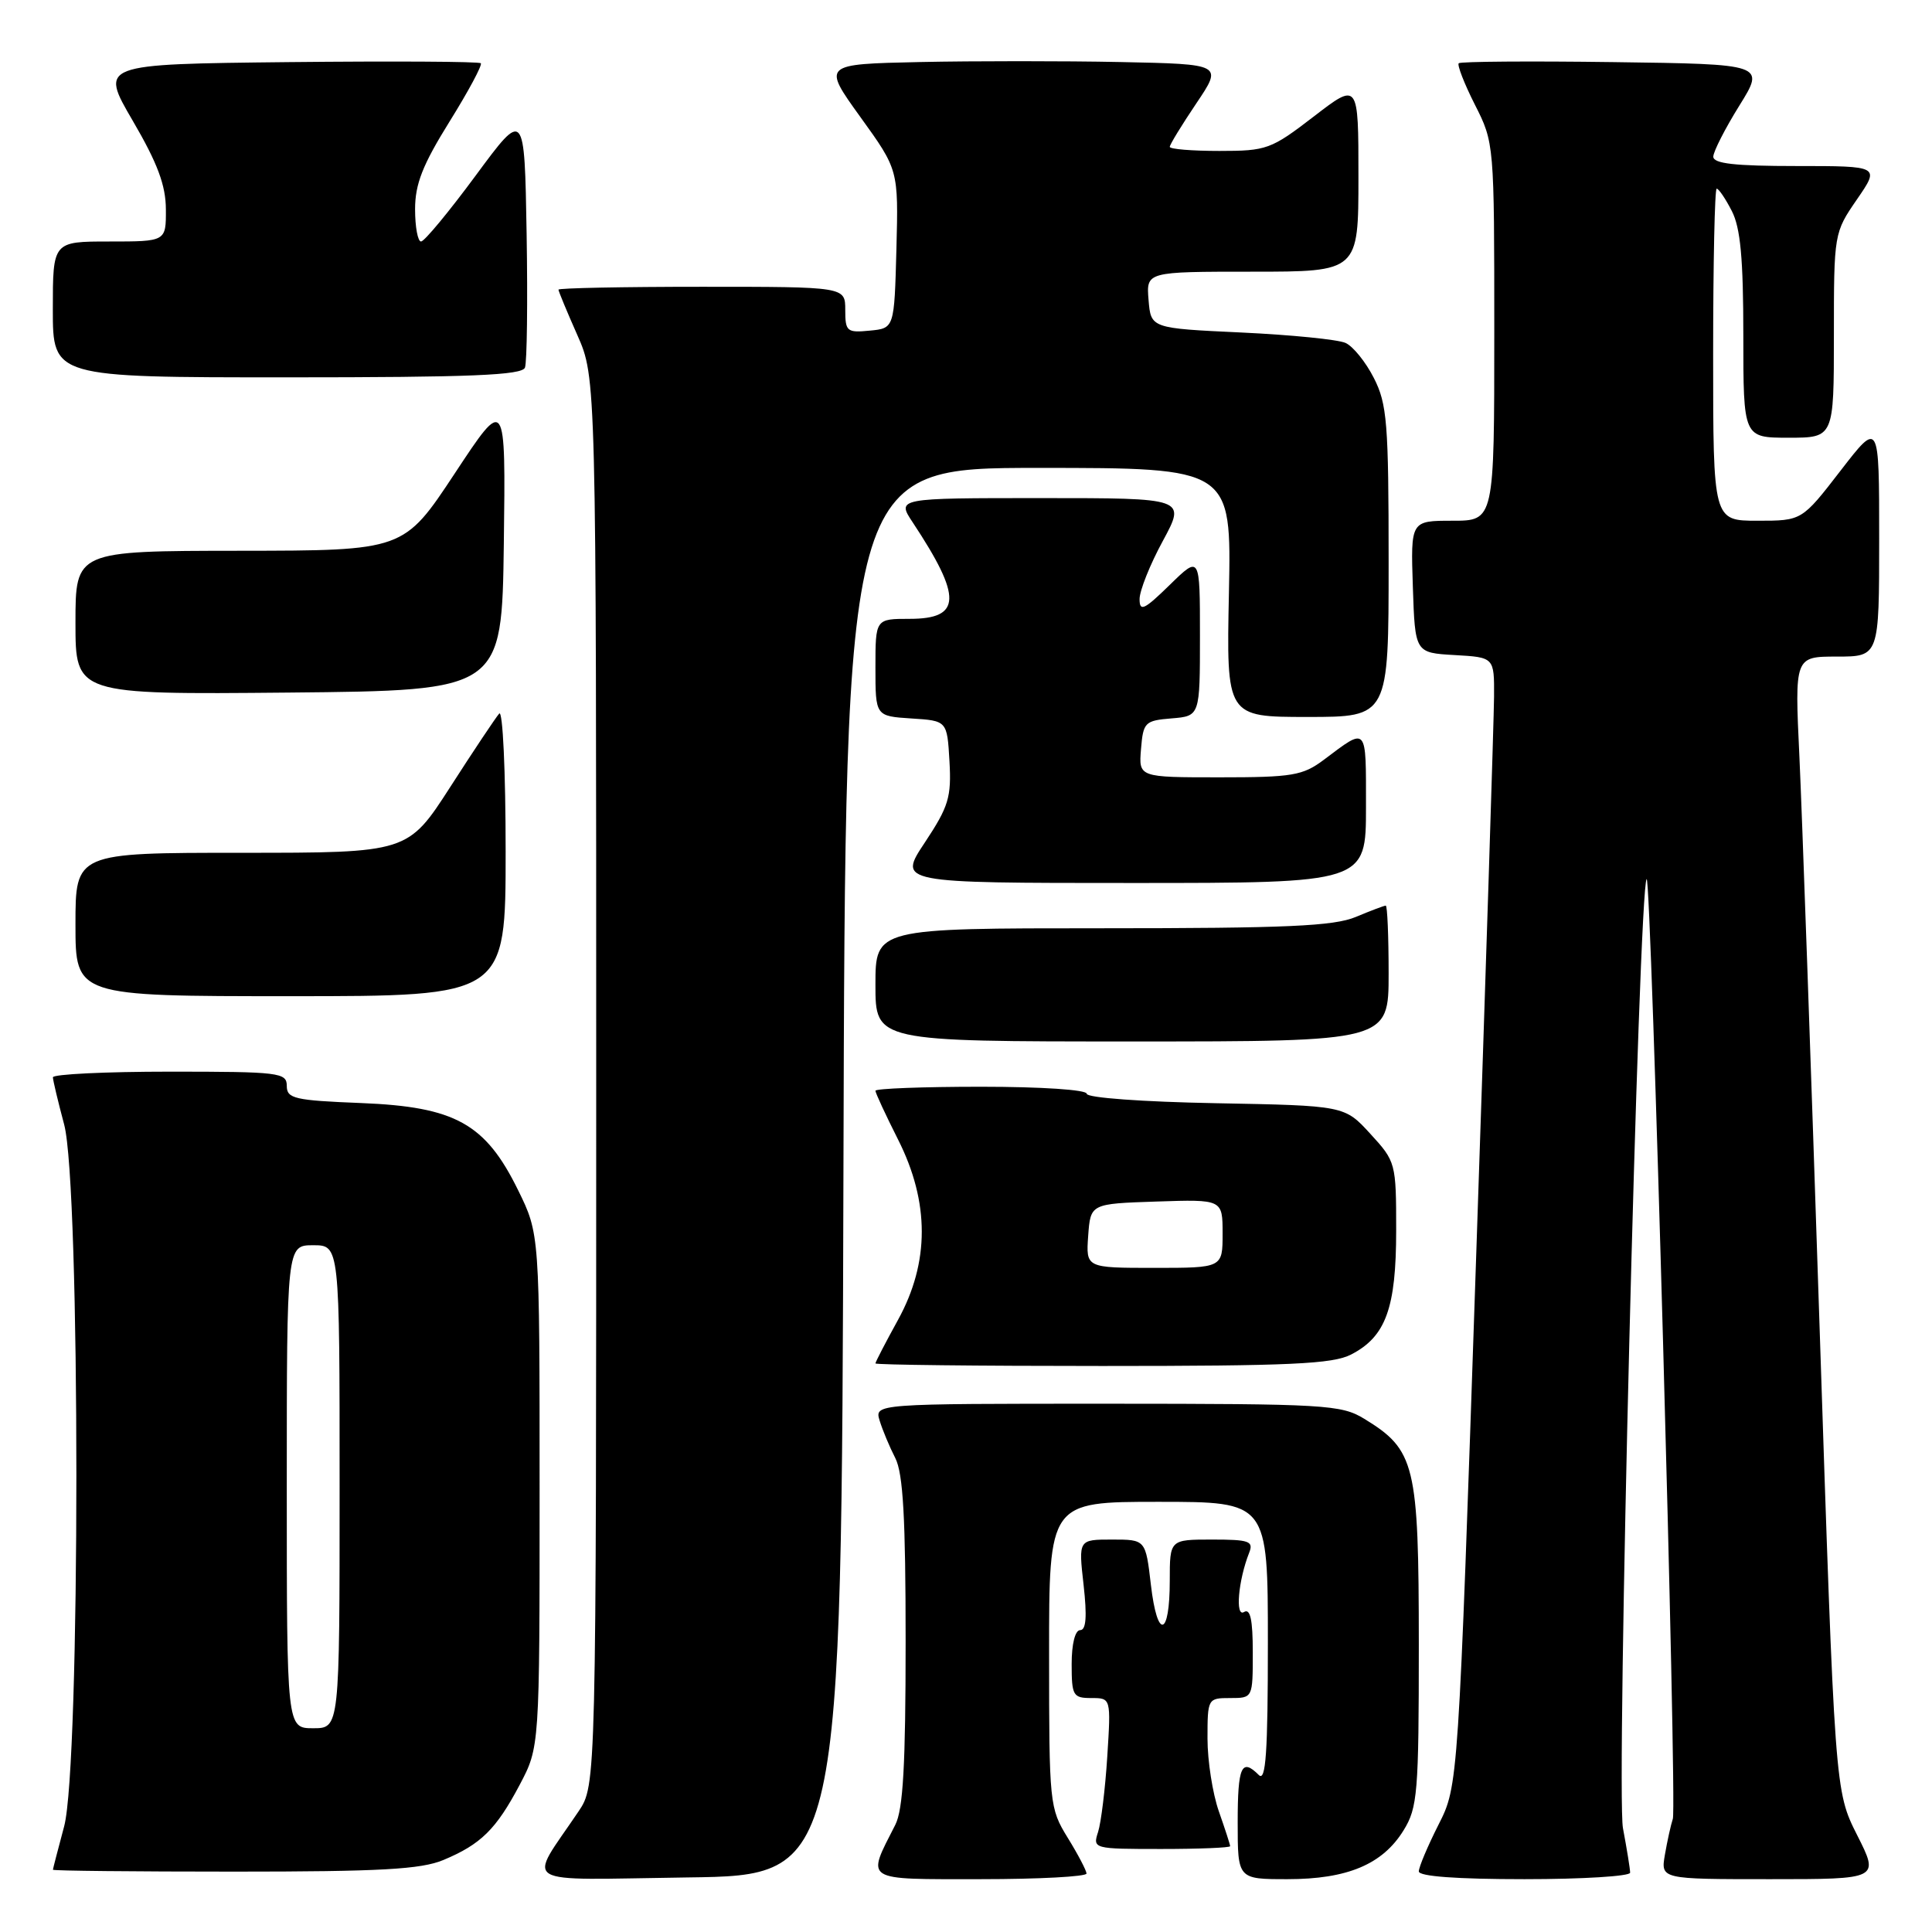 <?xml version="1.0" encoding="UTF-8" standalone="no"?>
<!DOCTYPE svg PUBLIC "-//W3C//DTD SVG 1.1//EN" "http://www.w3.org/Graphics/SVG/1.1/DTD/svg11.dtd" >
<svg xmlns="http://www.w3.org/2000/svg" xmlns:xlink="http://www.w3.org/1999/xlink" version="1.1" viewBox="0 0 256 256">
 <g >
 <path fill="currentColor"
d=" M 111.76 155.25 C 112.01 62.00 112.01 62.00 137.59 62.00 C 163.17 62.00 163.17 62.00 162.84 78.50 C 162.50 95.00 162.50 95.00 173.25 95.00 C 184.00 95.00 184.00 95.00 184.00 74.46 C 184.00 56.04 183.80 53.52 182.04 50.08 C 180.97 47.97 179.28 45.88 178.29 45.44 C 177.31 44.99 171.10 44.37 164.50 44.06 C 152.50 43.50 152.50 43.50 152.19 39.75 C 151.88 36.00 151.88 36.00 165.94 36.00 C 180.00 36.00 180.00 36.00 180.00 23.44 C 180.00 10.88 180.00 10.88 174.08 15.44 C 168.42 19.79 167.85 20.00 161.58 20.00 C 157.96 20.00 155.00 19.76 155.00 19.46 C 155.00 19.16 156.58 16.58 158.51 13.71 C 162.02 8.50 162.02 8.50 148.45 8.22 C 140.99 8.07 129.05 8.07 121.92 8.22 C 108.96 8.50 108.96 8.50 114.00 15.50 C 119.05 22.50 119.05 22.50 118.78 33.00 C 118.50 43.50 118.50 43.50 115.25 43.81 C 112.22 44.11 112.00 43.92 112.00 41.06 C 112.00 38.00 112.00 38.00 93.00 38.00 C 82.55 38.00 74.00 38.17 74.00 38.38 C 74.00 38.58 75.12 41.29 76.50 44.40 C 79.00 50.06 79.00 50.06 79.00 143.30 C 79.00 236.54 79.00 236.54 76.66 240.02 C 69.90 250.07 68.25 249.08 91.12 248.77 C 111.50 248.50 111.50 248.50 111.76 155.25 Z  M 143.97 248.25 C 143.95 247.84 142.83 245.70 141.47 243.50 C 139.07 239.60 139.01 239.02 139.01 219.25 C 139.00 199.00 139.00 199.00 153.50 199.00 C 168.00 199.00 168.00 199.00 168.00 217.70 C 168.00 232.24 167.73 236.13 166.80 235.20 C 164.51 232.91 164.00 234.04 164.00 241.50 C 164.00 249.00 164.00 249.00 170.60 249.00 C 178.53 249.00 183.20 247.04 185.98 242.53 C 187.84 239.52 188.00 237.58 188.00 217.88 C 187.99 194.02 187.53 192.13 180.76 187.99 C 177.69 186.13 175.67 186.01 146.68 186.00 C 115.87 186.00 115.87 186.00 116.56 188.25 C 116.94 189.49 117.87 191.72 118.63 193.20 C 119.67 195.24 120.00 201.16 120.00 217.50 C 120.00 233.84 119.67 239.76 118.63 241.80 C 114.79 249.35 114.24 249.00 129.93 249.00 C 137.67 249.00 143.99 248.66 143.97 248.25 Z  M 216.00 248.14 C 216.00 247.66 215.57 245.01 215.05 242.24 C 214.15 237.50 217.14 117.52 218.19 116.48 C 218.79 115.88 222.23 239.24 221.66 241.00 C 221.39 241.82 220.92 243.96 220.61 245.75 C 220.05 249.00 220.05 249.00 234.54 249.00 C 249.03 249.00 249.03 249.00 246.08 243.16 C 243.13 237.31 243.13 237.31 241.09 175.41 C 239.97 141.36 238.77 107.54 238.43 100.25 C 237.80 87.00 237.80 87.00 243.40 87.00 C 249.00 87.00 249.00 87.00 249.00 71.37 C 249.00 55.74 249.00 55.74 243.88 62.37 C 238.76 69.00 238.76 69.00 232.88 69.00 C 227.00 69.00 227.00 69.00 227.00 47.00 C 227.00 34.90 227.21 25.00 227.47 25.00 C 227.74 25.00 228.64 26.33 229.47 27.95 C 230.62 30.17 231.00 34.26 231.00 44.45 C 231.00 58.00 231.00 58.00 237.00 58.00 C 243.00 58.00 243.00 58.00 243.00 44.43 C 243.00 30.94 243.02 30.83 246.05 26.43 C 249.10 22.00 249.10 22.00 238.05 22.00 C 229.86 22.00 227.01 21.68 227.02 20.75 C 227.04 20.06 228.59 17.02 230.47 14.00 C 233.89 8.50 233.89 8.50 213.80 8.23 C 202.75 8.08 193.52 8.15 193.29 8.38 C 193.06 8.61 194.02 11.08 195.43 13.87 C 197.99 18.91 198.00 19.07 198.00 43.97 C 198.00 69.00 198.00 69.00 192.46 69.00 C 186.92 69.00 186.92 69.00 187.21 77.75 C 187.50 86.50 187.50 86.50 192.75 86.80 C 198.00 87.10 198.00 87.10 197.97 92.30 C 197.95 95.16 196.88 128.80 195.58 167.06 C 193.23 236.62 193.23 236.62 190.61 241.78 C 189.18 244.61 188.00 247.40 188.00 247.97 C 188.00 248.63 193.03 249.00 202.00 249.00 C 209.70 249.00 216.00 248.61 216.00 248.14 Z  M 58.75 246.46 C 63.73 244.38 65.74 242.39 68.86 236.50 C 71.50 231.50 71.50 231.50 71.50 197.50 C 71.50 163.50 71.50 163.50 68.65 157.70 C 64.32 148.88 60.33 146.66 47.87 146.16 C 39.01 145.81 38.00 145.57 38.00 143.88 C 38.00 142.12 37.01 142.00 22.50 142.00 C 13.97 142.00 7.01 142.34 7.01 142.75 C 7.02 143.16 7.69 145.97 8.50 149.00 C 10.66 157.05 10.66 233.95 8.50 242.00 C 7.69 245.03 7.02 247.61 7.01 247.75 C 7.01 247.89 17.81 248.00 31.03 248.00 C 50.40 248.00 55.78 247.70 58.75 246.46 Z  M 163.00 244.63 C 163.00 244.42 162.32 242.34 161.50 240.00 C 160.68 237.66 160.00 233.33 160.00 230.37 C 160.00 225.07 160.04 225.00 163.00 225.00 C 166.00 225.00 166.00 225.00 166.00 218.94 C 166.00 214.61 165.67 213.09 164.84 213.60 C 163.65 214.34 164.07 209.42 165.52 205.75 C 166.13 204.21 165.54 204.00 160.61 204.00 C 155.00 204.00 155.00 204.00 155.00 209.44 C 155.00 216.94 153.35 217.31 152.50 210.00 C 151.80 204.00 151.80 204.00 147.35 204.00 C 142.90 204.00 142.90 204.00 143.58 210.00 C 144.05 214.19 143.92 216.00 143.13 216.00 C 142.46 216.00 142.00 217.82 142.00 220.50 C 142.00 224.68 142.18 225.00 144.61 225.00 C 147.21 225.00 147.21 225.00 146.72 232.75 C 146.45 237.01 145.90 241.51 145.50 242.75 C 144.78 244.97 144.88 245.00 153.88 245.00 C 158.90 245.00 163.00 244.83 163.00 244.63 Z  M 179.03 179.48 C 183.63 177.11 185.00 173.33 185.00 163.03 C 185.00 154.11 184.95 153.91 181.58 150.24 C 178.16 146.50 178.16 146.50 161.08 146.18 C 151.39 146.00 144.00 145.46 144.00 144.93 C 144.00 144.40 138.01 144.00 130.00 144.00 C 122.30 144.00 116.00 144.24 116.00 144.53 C 116.00 144.82 117.35 147.73 119.00 151.00 C 123.19 159.31 123.19 167.28 118.98 174.91 C 117.34 177.89 116.00 180.47 116.00 180.66 C 116.00 180.85 129.52 181.00 146.05 181.00 C 170.95 181.00 176.60 180.74 179.03 179.48 Z  M 184.00 129.00 C 184.00 124.05 183.83 120.00 183.62 120.00 C 183.41 120.00 181.63 120.67 179.65 121.50 C 176.73 122.72 170.47 123.00 146.03 123.00 C 116.00 123.00 116.00 123.00 116.00 130.50 C 116.00 138.00 116.00 138.00 150.00 138.00 C 184.00 138.00 184.00 138.00 184.00 129.00 Z  M 67.00 112.80 C 67.00 102.23 66.62 94.03 66.15 94.55 C 65.69 95.07 62.77 99.44 59.68 104.25 C 54.04 113.00 54.04 113.00 32.02 113.00 C 10.00 113.00 10.00 113.00 10.00 122.50 C 10.00 132.00 10.00 132.00 38.50 132.00 C 67.00 132.00 67.00 132.00 67.00 112.80 Z  M 181.00 106.94 C 181.00 96.05 181.23 96.31 175.41 100.68 C 172.62 102.77 171.25 103.00 161.60 103.00 C 150.88 103.00 150.88 103.00 151.19 99.25 C 151.48 95.70 151.70 95.48 155.25 95.19 C 159.00 94.88 159.00 94.88 159.00 84.24 C 159.00 73.59 159.00 73.59 155.00 77.50 C 151.60 80.82 151.00 81.10 151.00 79.38 C 151.00 78.27 152.38 74.80 154.08 71.68 C 157.15 66.00 157.15 66.00 137.98 66.00 C 118.80 66.00 118.80 66.00 120.96 69.25 C 127.51 79.16 127.42 82.00 120.53 82.00 C 116.00 82.00 116.00 82.00 116.00 88.45 C 116.00 94.89 116.00 94.89 120.75 95.20 C 125.50 95.50 125.50 95.50 125.81 100.88 C 126.08 105.64 125.70 106.87 122.55 111.63 C 118.98 117.00 118.98 117.00 149.99 117.00 C 181.00 117.00 181.00 117.00 181.00 106.94 Z  M 66.76 72.00 C 67.01 52.50 67.01 52.50 60.26 62.73 C 53.50 72.96 53.50 72.96 31.75 72.98 C 10.00 73.00 10.00 73.00 10.00 82.52 C 10.00 92.03 10.00 92.03 38.25 91.77 C 66.50 91.50 66.50 91.50 66.76 72.00 Z  M 69.56 48.71 C 69.83 48.00 69.93 40.02 69.78 30.96 C 69.50 14.50 69.50 14.50 63.04 23.25 C 59.49 28.06 56.23 32.00 55.79 32.00 C 55.36 32.00 55.00 30.08 55.00 27.72 C 55.00 24.39 56.00 21.84 59.56 16.12 C 62.07 12.09 63.94 8.60 63.71 8.38 C 63.48 8.15 52.03 8.09 38.25 8.23 C 13.21 8.50 13.21 8.50 17.59 16.00 C 20.88 21.63 21.97 24.56 21.98 27.75 C 22.00 32.00 22.00 32.00 14.50 32.00 C 7.00 32.00 7.00 32.00 7.00 41.00 C 7.00 50.00 7.00 50.00 38.03 50.00 C 62.43 50.00 69.17 49.72 69.56 48.71 Z  M 38.00 197.00 C 38.00 165.00 38.00 165.00 41.50 165.00 C 45.00 165.00 45.00 165.00 45.00 197.00 C 45.00 229.00 45.00 229.00 41.50 229.00 C 38.00 229.00 38.00 229.00 38.00 197.00 Z  M 144.19 163.75 C 144.50 159.50 144.50 159.50 153.25 159.21 C 162.00 158.92 162.00 158.92 162.00 163.46 C 162.00 168.00 162.00 168.00 152.94 168.00 C 143.89 168.00 143.89 168.00 144.19 163.75 Z "/>
</g>
</svg>
